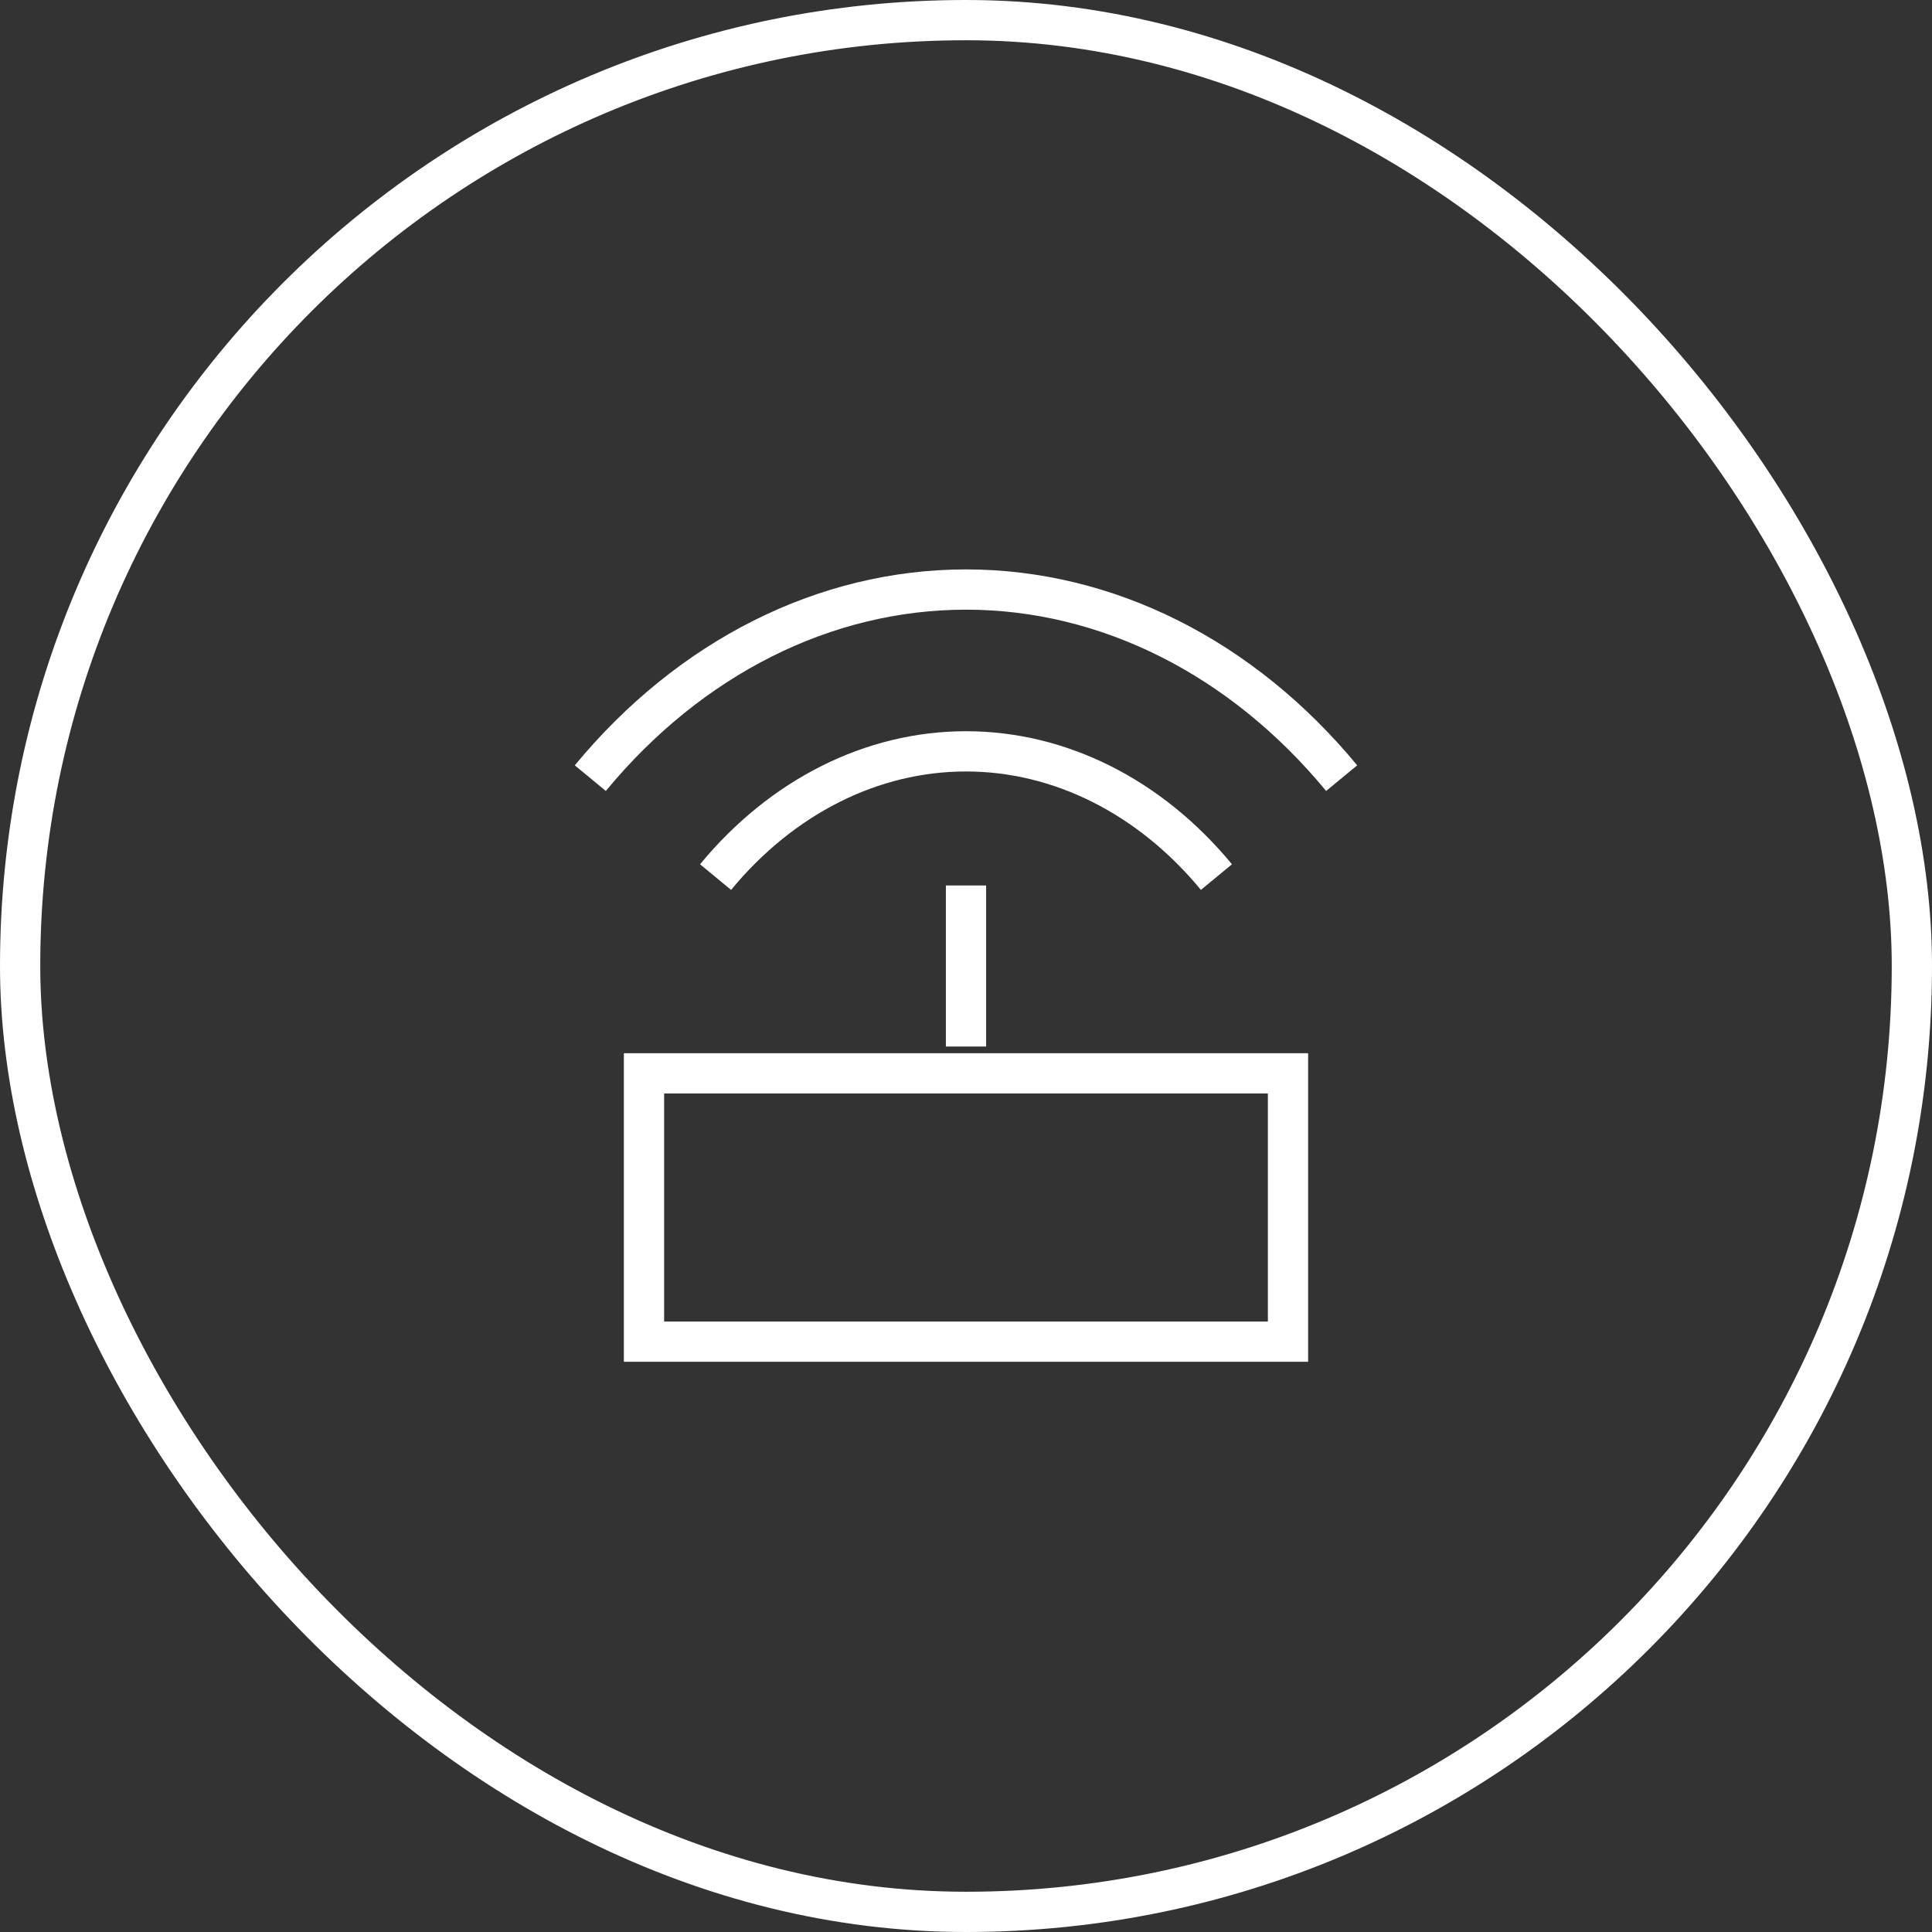 <svg width="48" height="48" viewBox="0 0 48 48" fill="none" xmlns="http://www.w3.org/2000/svg">
<rect x="0" y="0" width="48" height="48" fill="#333333" stroke="none"/>
<path d="M17.778 21.791C19.428 19.791 21.666 18.667 24 18.667C26.334 18.667 28.572 19.791 30.222 21.791M14.666 19.333C17.142 16.333 20.499 14.647 24 14.647C27.5 14.647 30.858 16.333 33.333 19.333M24 22V26M16 26.667H32V33.333H16V26.667Z" stroke="white"/>
<rect x="0.5" y="0.5" width="47" height="47" rx="23.5" stroke="white"/>
</svg>
